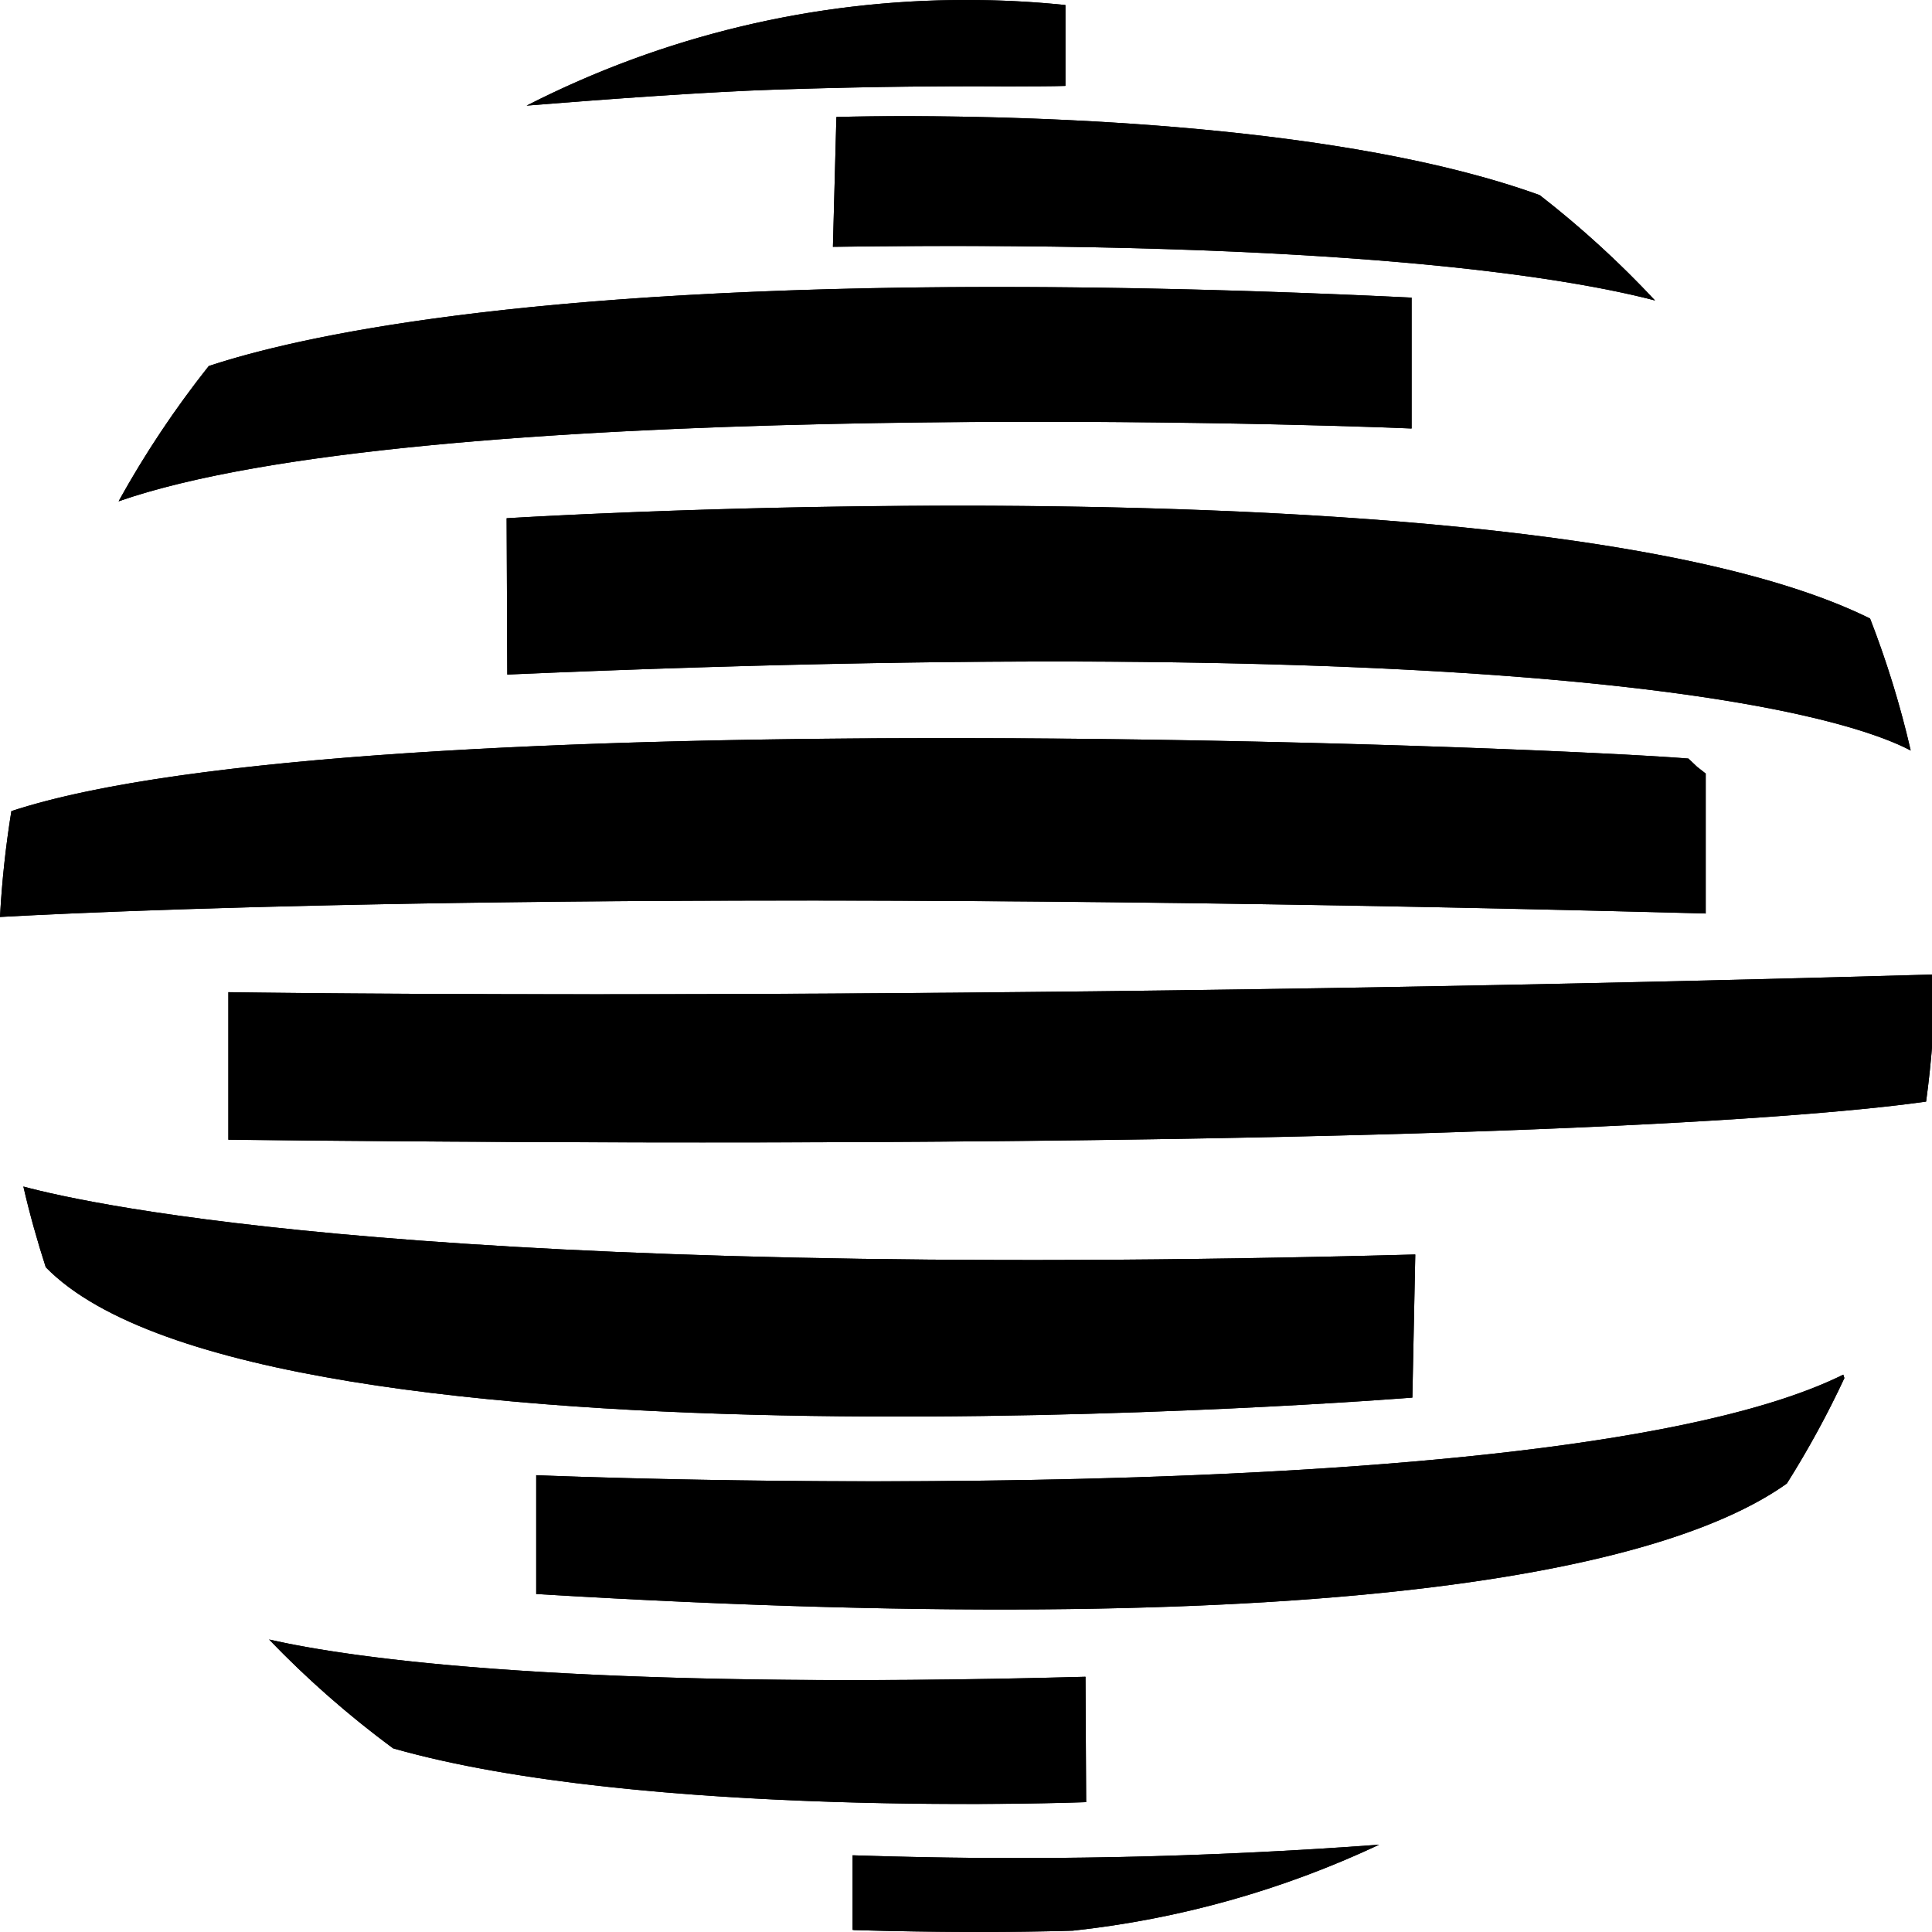 <?xml version="1.0" ?>
<svg xmlns="http://www.w3.org/2000/svg" baseProfile="tiny-ps" data-v-6c505a91="" viewBox="0 0 55.718 55.718">
	<defs data-v-6c505a91="">
		<clipPath data-v-6c505a91="" id="clip-path">
			<path data-v-6c505a91="" d="M61.719,247.046c2.3-.187,5.263-.4,7.179-.462,3.075-.1,5.188-.1,6.616-.094.76,0,1.328,0,1.74-.013v-2.332A27.441,27.441,0,0,0,74.416,244a27.8,27.8,0,0,0-12.7,3.046" transform="translate(-61.719 -244)"/>
		</clipPath>
		<clipPath data-v-6c505a91="" id="clip-path-2">
			<path data-v-6c505a91="" d="M40.654,262.921a28.255,28.255,0,0,0-2.6,3.9c8.552-2.98,33.523-2.264,37.292-2.1v-3.775c-4.5-.218-8.466-.307-11.954-.307-13.81,0-20.178,1.434-22.734,2.279" transform="translate(-38.05 -260.642)"/>
		</clipPath>
		<clipPath data-v-6c505a91="" id="clip-path-3">
			<path data-v-6c505a91="" d="M31.511,288.9a28.676,28.676,0,0,0-.328,3.051c4.039-.223,19.553-.886,49.192-.1v-4.036l-.246-.192-.254-.241c-2.344-.185-11.5-.589-21.424-.589-10.533,0-21.926.456-26.94,2.105" transform="translate(-31.183 -286.797)"/>
		</clipPath>
		<clipPath data-v-6c505a91="" id="clip-path-4">
			<path data-v-6c505a91="" d="M33.183,315.113c6.263,6.421,39.412,3.759,39.412,3.759l.084-4.127c-28.225.764-38.217-1.438-40.142-1.96.182.792.4,1.566.646,2.328" transform="translate(-32.537 -312.785)"/>
		</clipPath>
		<clipPath data-v-6c505a91="" id="clip-path-5">
			<path data-v-6c505a91="" d="M50.357,342.183c7.19,2.05,19.989,1.552,19.989,1.552l-.019-3.616c-14.8.4-21.2-.539-23.545-1.075a28.213,28.213,0,0,0,3.575,3.138" transform="translate(-46.782 -339.045)"/>
		</clipPath>
		<clipPath data-v-6c505a91="" id="clip-path-6">
			<path data-v-6c505a91="" d="M60.552,273.677l.019,4.508c31.017-1.347,38.76,1.284,40.474,2.191a27.554,27.554,0,0,0-1.172-3.807c-5.386-2.667-17.08-3.254-26.32-3.254-7.257,0-13,.362-13,.362" transform="translate(-60.552 -273.315)"/>
		</clipPath>
		<clipPath data-v-6c505a91="" id="clip-path-7">
			<path data-v-6c505a91="" d="M62.267,326.579v3.433c24.094,1.46,32.906-.932,36.068-3.186a27.44,27.44,0,0,0,1.659-3.04c-.019-.069-.032-.1-.032-.1-8.358,4.148-37.7,2.9-37.7,2.9" transform="translate(-62.267 -323.682)"/>
		</clipPath>
		<clipPath data-v-6c505a91="" id="clip-path-8">
			<path data-v-6c505a91="" d="M80.61,351.247v2.15a.357.357,0,0,1,.048.006c2.4.069,4.482.07,6.3.017a27.76,27.76,0,0,0,8.837-2.48,141.358,141.358,0,0,1-15.182.306" transform="translate(-80.61 -350.941)"/>
		</clipPath>
		<clipPath data-v-6c505a91="" id="clip-path-9">
			<path data-v-6c505a91="" d="M79.567,250.756l-.1,3.745c14.743-.2,21.189.889,23.71,1.548a28.209,28.209,0,0,0-3.328-3.039c-5.624-2.035-14.444-2.277-18.331-2.277-1.218,0-1.95.024-1.95.024" transform="translate(-79.466 -250.732)"/>
		</clipPath>
		<clipPath data-v-6c505a91="" id="clip-path-10">
			<path data-v-6c505a91="" d="M44.422,301v4.257c35.7.383,46.474-.742,48.962-1.1a28.805,28.805,0,0,0,.263-3.666c-29.027.83-49.225.511-49.225.511" transform="translate(-44.422 -300.492)"/>
		</clipPath>
	</defs>
	<g data-v-6c505a91="" transform="translate(-31.183 -244)">
		<g data-v-6c505a91="" transform="translate(31.183 244)">
			<g data-v-6c505a91="" transform="translate(15.191)">
				<path data-v-6c505a91="" d="M61.719,247.046c2.3-.187,5.263-.4,7.179-.462,3.075-.1,5.188-.1,6.616-.094.76,0,1.328,0,1.74-.013v-2.332A27.441,27.441,0,0,0,74.416,244a27.8,27.8,0,0,0-12.7,3.046" transform="translate(-61.719 -244)"/>
				<g data-v-6c505a91="" clip-path="url(#clip-path)">
					<rect data-v-6c505a91="" width="15.535" height="3.046" transform="translate(0)"/>
				</g>
			</g>
			<g data-v-6c505a91="" transform="translate(3.416 8.279)">
				<path data-v-6c505a91="" d="M40.654,262.921a28.255,28.255,0,0,0-2.6,3.9c8.552-2.98,33.523-2.264,37.292-2.1v-3.775c-4.5-.218-8.466-.307-11.954-.307-13.81,0-20.178,1.434-22.734,2.279" transform="translate(-38.05 -260.642)"/>
				<g data-v-6c505a91="" clip-path="url(#clip-path-2)">
					<rect data-v-6c505a91="" width="37.292" height="6.183" transform="translate(0 0)"/>
				</g>
			</g>
			<g data-v-6c505a91="" transform="translate(0 21.291)">
				<path data-v-6c505a91="" d="M31.511,288.9a28.676,28.676,0,0,0-.328,3.051c4.039-.223,19.553-.886,49.192-.1v-4.036l-.246-.192-.254-.241c-2.344-.185-11.5-.589-21.424-.589-10.533,0-21.926.456-26.94,2.105" transform="translate(-31.183 -286.797)"/>
				<g data-v-6c505a91="" clip-path="url(#clip-path-3)">
					<rect data-v-6c505a91="" width="49.192" height="5.157" transform="translate(0 0)"/>
				</g>
			</g>
			<g data-v-6c505a91="" transform="translate(0.674 34.219)">
				<path data-v-6c505a91="" d="M33.183,315.113c6.263,6.421,39.412,3.759,39.412,3.759l.084-4.127c-28.225.764-38.217-1.438-40.142-1.96.182.792.4,1.566.646,2.328" transform="translate(-32.537 -312.785)"/>
				<g data-v-6c505a91="" clip-path="url(#clip-path-4)">
					<rect data-v-6c505a91="" width="40.142" height="8.749" transform="translate(0 0)"/>
				</g>
			</g>
			<g data-v-6c505a91="" transform="translate(7.76 47.283)">
				<path data-v-6c505a91="" d="M50.357,342.183c7.19,2.05,19.989,1.552,19.989,1.552l-.019-3.616c-14.8.4-21.2-.539-23.545-1.075a28.213,28.213,0,0,0,3.575,3.138" transform="translate(-46.782 -339.045)"/>
				<g data-v-6c505a91="" clip-path="url(#clip-path-5)">
					<rect data-v-6c505a91="" width="23.564" height="5.188" transform="translate(0 0)"/>
				</g>
			</g>
			<g data-v-6c505a91="" transform="translate(14.611 14.584)">
				<path data-v-6c505a91="" d="M60.552,273.677l.019,4.508c31.017-1.347,38.76,1.284,40.474,2.191a27.554,27.554,0,0,0-1.172-3.807c-5.386-2.667-17.08-3.254-26.32-3.254-7.257,0-13,.362-13,.362" transform="translate(-60.552 -273.315)"/>
				<g data-v-6c505a91="" clip-path="url(#clip-path-6)">
					<rect data-v-6c505a91="" width="40.494" height="7.06" transform="translate(0 0)"/>
				</g>
			</g>
			<g data-v-6c505a91="" transform="translate(15.464 39.64)">
				<path data-v-6c505a91="" d="M62.267,326.579v3.433c24.094,1.46,32.906-.932,36.068-3.186a27.44,27.44,0,0,0,1.659-3.04c-.019-.069-.032-.1-.032-.1-8.358,4.148-37.7,2.9-37.7,2.9" transform="translate(-62.267 -323.682)"/>
				<g data-v-6c505a91="" clip-path="url(#clip-path-7)">
					<rect data-v-6c505a91="" width="37.728" height="7.79" transform="translate(0 0)"/>
				</g>
			</g>
			<g data-v-6c505a91="" transform="translate(24.589 53.201)">
				<path data-v-6c505a91="" d="M80.61,351.247v2.15a.357.357,0,0,1,.048.006c2.4.069,4.482.07,6.3.017a27.76,27.76,0,0,0,8.837-2.48,141.358,141.358,0,0,1-15.182.306" transform="translate(-80.61 -350.941)"/>
				<g data-v-6c505a91="" clip-path="url(#clip-path-8)">
					<rect data-v-6c505a91="" width="15.182" height="2.532" transform="translate(0 0)"/>
				</g>
			</g>
			<g data-v-6c505a91="" transform="translate(24.02 3.349)">
				<path data-v-6c505a91="" d="M79.567,250.756l-.1,3.745c14.743-.2,21.189.889,23.71,1.548a28.209,28.209,0,0,0-3.328-3.039c-5.624-2.035-14.444-2.277-18.331-2.277-1.218,0-1.95.024-1.95.024" transform="translate(-79.466 -250.732)"/>
				<g data-v-6c505a91="" clip-path="url(#clip-path-9)">
					<rect data-v-6c505a91="" width="5.957" height="23.845" transform="translate(-0.143 5.315) rotate(-88.458)"/>
				</g>
			</g>
			<g data-v-6c505a91="" transform="translate(6.586 28.104)">
				<path data-v-6c505a91="" d="M44.422,301v4.257c35.7.383,46.474-.742,48.962-1.1a28.805,28.805,0,0,0,.263-3.666c-29.027.83-49.225.511-49.225.511" transform="translate(-44.422 -300.492)"/>
				<g data-v-6c505a91="" clip-path="url(#clip-path-10)">
					<rect data-v-6c505a91="" width="49.226" height="5.152" transform="translate(0 0)"/>
				</g>
			</g>
		</g>
	</g>
</svg>
